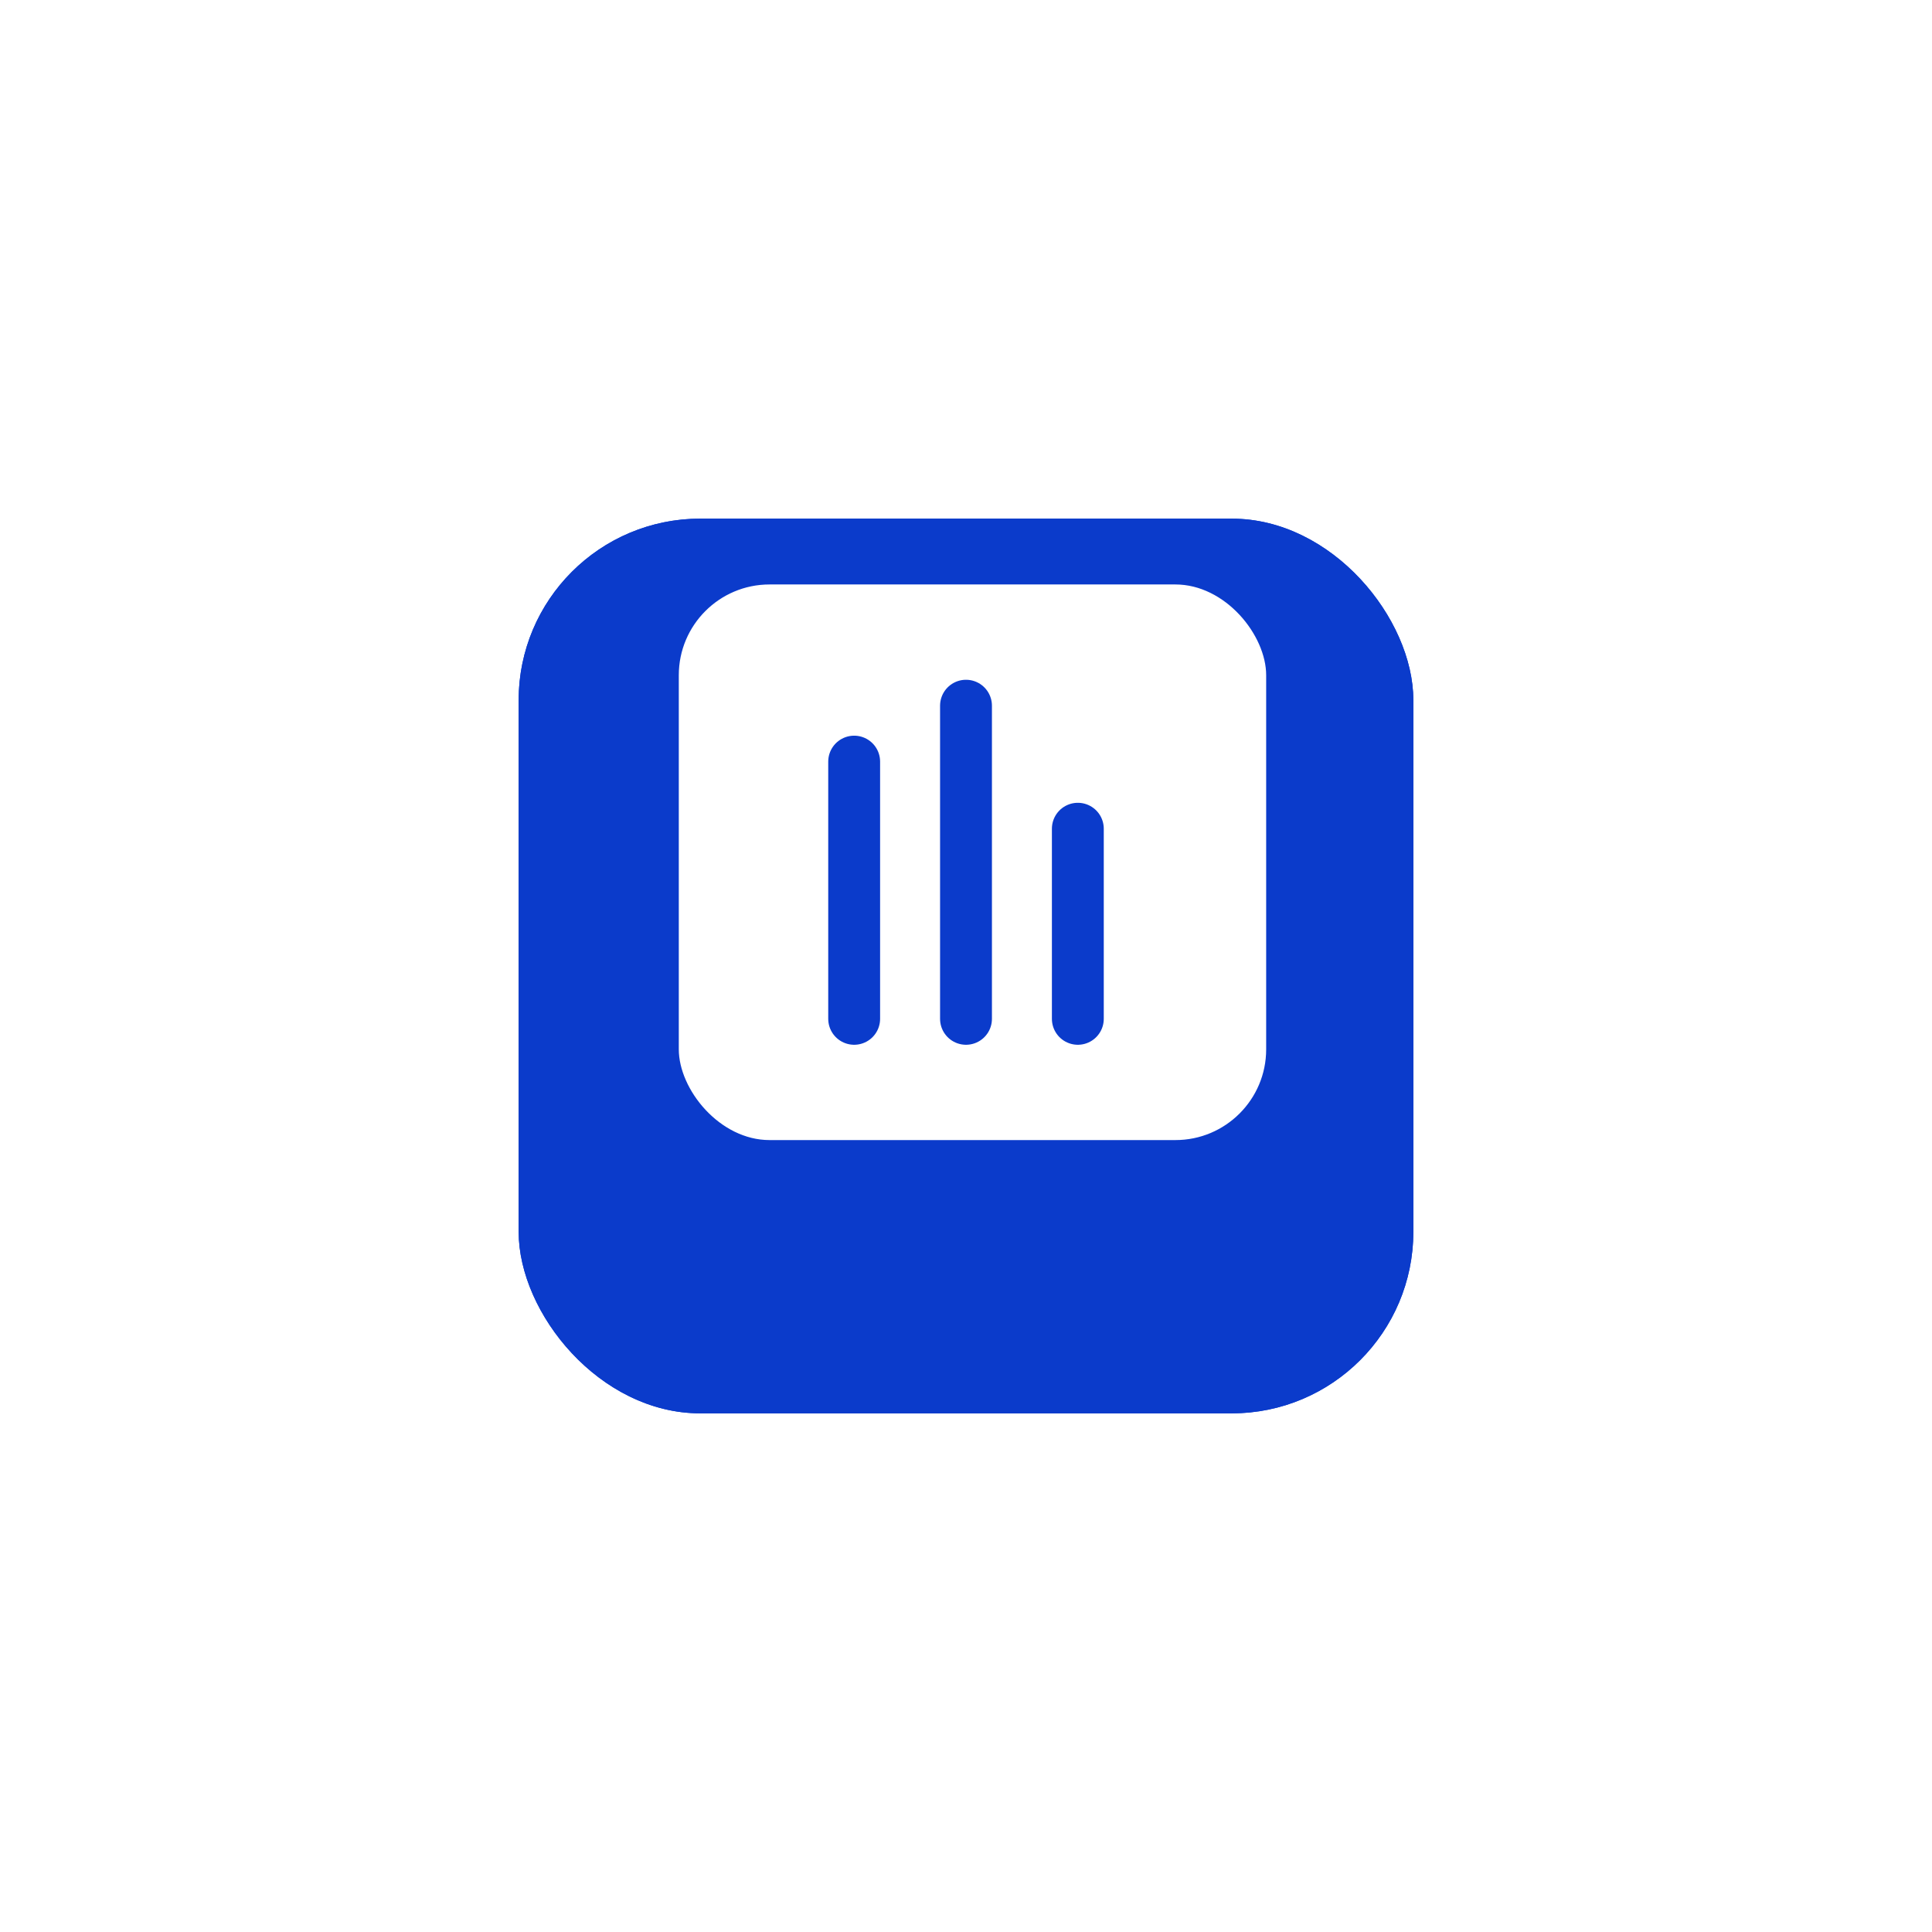 <svg width="149" height="149" viewBox="0 0 149 149" fill="none" xmlns="http://www.w3.org/2000/svg">
<g filter="url(#filter0_d_2_7226)">
<rect x="40" y="32" width="69" height="69" rx="14" fill="#0b3bcb"/>
<rect x="40.5" y="32.5" width="68" height="68" rx="13.5" stroke="#0b3bcb"/>
</g>
<rect x="51.85" y="44.575" width="46.3" height="43.85" rx="7.5" fill="white" stroke="#0b3bcb"/>
<path d="M74.5 54.425V78.575" stroke="#0b3bcb" stroke-width="4" stroke-linecap="round"/>
<path d="M65.875 58.737L65.875 78.575" stroke="#0b3bcb" stroke-width="4" stroke-linecap="round"/>
<path d="M83.125 63.913V78.575" stroke="#0b3bcb" stroke-width="4" stroke-linecap="round"/>
<defs>
<filter id="filter0_d_2_7226" x="0" y="0" width="149" height="149" filterUnits="userSpaceOnUse" color-interpolation-filters="sRGB">
<feFlood flood-opacity="0" result="BackgroundImageFix"/>
<feColorMatrix in="SourceAlpha" type="matrix" values="0 0 0 0 0 0 0 0 0 0 0 0 0 0 0 0 0 0 127 0" result="hardAlpha"/>
<feOffset dy="8"/>
<feGaussianBlur stdDeviation="20"/>
<feColorMatrix type="matrix" values="0 0 0 0 0.825 0 0 0 0 0.3 0 0 0 0 0.397 0 0 0 0.26 0"/>
<feBlend mode="normal" in2="BackgroundImageFix" result="effect1_dropShadow_2_7226"/>
<feBlend mode="normal" in="SourceGraphic" in2="effect1_dropShadow_2_7226" result="shape"/>
</filter>
</defs>
</svg>
